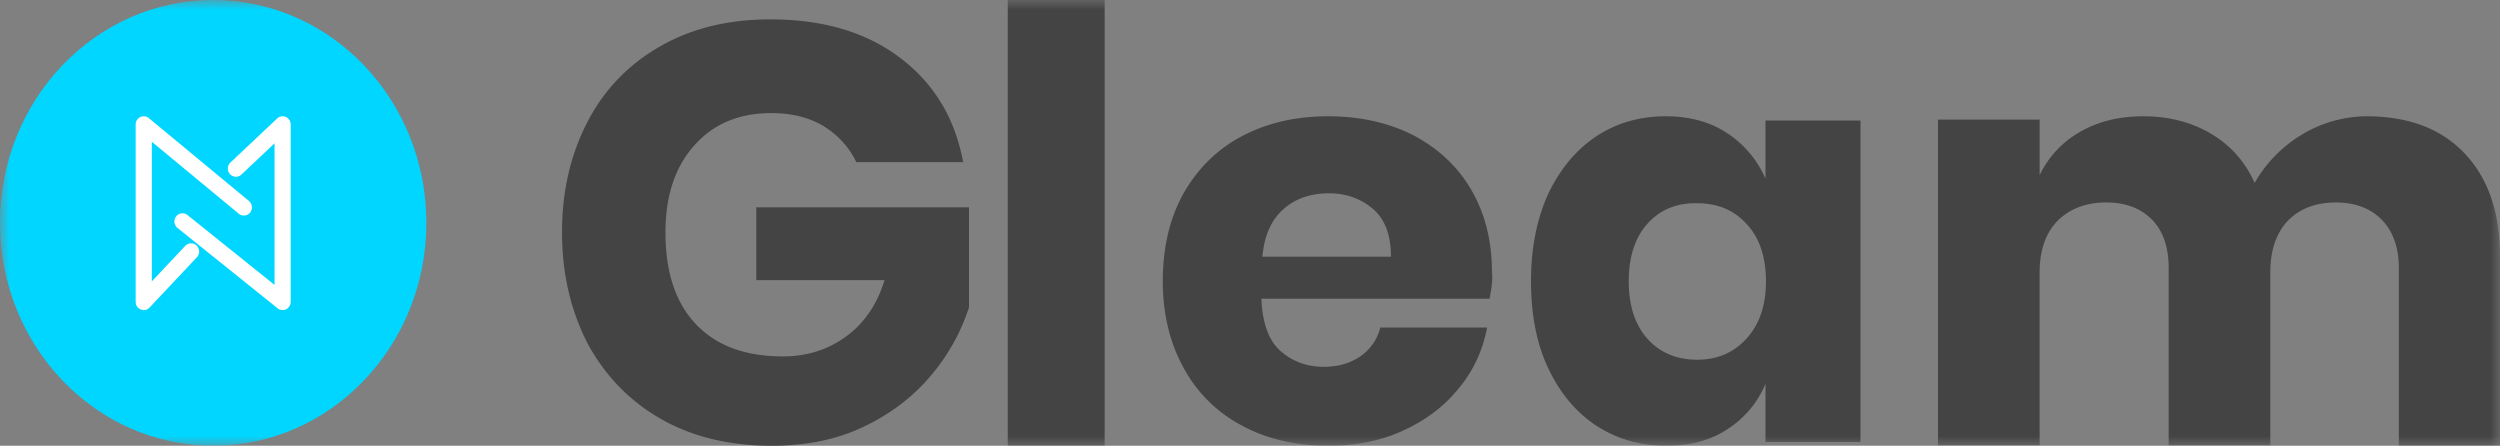 <svg xmlns="http://www.w3.org/2000/svg" xmlns:xlink="http://www.w3.org/1999/xlink" width="129" height="23" viewBox="0 0 129 23">
    <rect x="0" y="0" width="129" height="23" fill="#808080" stroke="none"/>
    <defs>
        <path id="a" d="M0 23h129V0H0z"/>
    </defs>
    <g fill="none" fill-rule="evenodd">
        <path fill="#444" d="M46.442 2.98c1.754 1.328 2.831 3.107 3.257 5.387h-5.513c-.376-.777-.927-1.378-1.679-1.854-.752-.451-1.654-.677-2.706-.677-1.654 0-2.982.551-3.96 1.654-1.002 1.102-1.503 2.606-1.503 4.51 0 2.055.526 3.633 1.578 4.736 1.053 1.102 2.531 1.654 4.486 1.654 1.253 0 2.33-.351 3.258-1.028.927-.676 1.604-1.654 1.98-2.906h-6.616v-3.759H50v5.162a10.37 10.37 0 0 1-1.955 3.508c-.902 1.077-2.03 1.954-3.433 2.63C43.21 22.675 41.63 23 39.826 23c-2.18 0-4.085-.451-5.714-1.378-1.629-.927-2.882-2.23-3.784-3.884C29.451 16.034 29 14.13 29 11.975c0-2.13.451-4.034 1.328-5.713.877-1.679 2.13-2.957 3.76-3.884C35.715 1.451 37.594 1 39.75 1c2.706 0 4.936.651 6.69 1.98"/>
        <mask id="b" fill="#fff">
            <use xlink:href="#a"/>
        </mask>
        <path fill="#444" d="M52 23h5V0h-5zM70.874 10.805c-.624-.537-1.372-.83-2.295-.83-.947 0-1.745.269-2.369.83-.623.56-.973 1.366-1.072 2.439h6.634c0-1.073-.275-1.878-.898-2.44m5.985 4.61H65.088c.05 1.245.374 2.147.972 2.684.599.536 1.347.829 2.245.829.773 0 1.397-.195 1.92-.561.5-.366.848-.854.998-1.464h5.512c-.225 1.171-.699 2.22-1.472 3.147-.748.927-1.696 1.634-2.868 2.17-1.147.537-2.444.781-3.866.781-1.67 0-3.142-.341-4.414-1.024a7.252 7.252 0 0 1-3.018-2.952C60.374 17.732 60 16.22 60 14.512c0-1.732.35-3.244 1.072-4.536.724-1.269 1.721-2.269 3.018-2.952C65.387 6.341 66.858 6 68.53 6c1.67 0 3.167.341 4.439 1 1.272.683 2.27 1.61 2.968 2.83.698 1.219 1.047 2.609 1.047 4.194.05.44-.025.878-.125 1.39M85.014 11.537c-.64.707-.971 1.707-.971 2.975s.332 2.268.971 2.976c.64.707 1.492 1.073 2.557 1.073 1.042 0 1.894-.366 2.557-1.098.663-.731.995-1.707.995-2.95 0-1.245-.332-2.245-.995-2.952-.663-.732-1.515-1.073-2.557-1.073-1.065-.025-1.918.341-2.557 1.049m4.12-4.659a5.341 5.341 0 0 1 1.965 2.342v-3H96v16.585h-4.901v-3a5.085 5.085 0 0 1-1.965 2.341c-.876.586-1.942.854-3.173.854-1.326 0-2.51-.341-3.575-1.024-1.042-.683-1.87-1.659-2.487-2.952-.615-1.292-.899-2.804-.899-4.512 0-1.732.308-3.244.9-4.536.615-1.269 1.444-2.269 2.486-2.952C83.428 6.341 84.61 6 85.96 6c1.231 0 2.297.293 3.173.878M127.184 7.927c1.211 1.285 1.816 3.04 1.816 5.313V23h-5.22v-9.167c0-1.063-.302-1.903-.883-2.496-.58-.593-1.387-.89-2.37-.89-1.034 0-1.866.322-2.471.94-.606.642-.908 1.532-.908 2.668v8.92h-5.245v-9.142c0-1.063-.278-1.903-.858-2.496s-1.361-.89-2.37-.89c-1.034 0-1.866.322-2.497.94-.605.617-.933 1.507-.933 2.668v8.92H100V6.173h5.245v2.866a5.074 5.074 0 0 1 2.068-2.224c.933-.543 2.017-.815 3.278-.815 1.312 0 2.472.297 3.48.89 1.009.593 1.766 1.433 2.27 2.545a6.897 6.897 0 0 1 2.446-2.496 6.55 6.55 0 0 1 3.43-.939c2.093.025 3.757.642 4.967 1.927" mask="url(#b)"/>
        <path fill="#00D6FF" d="M22 11.5C22 17.851 17.075 23 11 23S0 17.851 0 11.5 4.925 0 11 0s11 5.149 11 11.5" mask="url(#b)"/>
        <path fill="#00D6FF" d="M7.417 16A.424.424 0 0 1 7 15.576V6.424c0-.164.093-.313.238-.383a.412.412 0 0 1 .442.054l5.166 4.276a.43.43 0 0 1 .06.596.412.412 0 0 1-.586.061L7.834 7.316v7.203l1.723-1.831a.412.412 0 0 1 .59-.014c.166.162.171.43.012.6l-2.44 2.595a.413.413 0 0 1-.302.131" mask="url(#b)"/>
        <path fill="#00D6FF" d="M14.583 16a.413.413 0 0 1-.258-.091l-5.166-4.146a.43.43 0 0 1-.07-.596.412.412 0 0 1 .586-.07l4.491 3.604V7.396l-1.709 1.612a.412.412 0 0 1-.589-.022.429.429 0 0 1 .022-.6l2.41-2.273a.412.412 0 0 1 .45-.078c.152.068.25.22.25.389v9.152c0 .162-.091.31-.235.382a.413.413 0 0 1-.182.042" mask="url(#b)"/>
        <path fill="#fff" d="M7.417 16A.424.424 0 0 1 7 15.576V6.424c0-.164.093-.313.238-.383a.412.412 0 0 1 .442.054l5.166 4.276a.43.43 0 0 1 .06.596.412.412 0 0 1-.586.061L7.834 7.316v7.203l1.723-1.831a.412.412 0 0 1 .59-.014c.166.162.171.43.012.6l-2.44 2.595a.413.413 0 0 1-.302.131" mask="url(#b)"/>
        <path fill="#fff" d="M14.583 16a.413.413 0 0 1-.258-.091l-5.166-4.146a.43.43 0 0 1-.07-.596.412.412 0 0 1 .586-.07l4.491 3.604V7.396l-1.709 1.612a.412.412 0 0 1-.589-.022.429.429 0 0 1 .022-.6l2.41-2.273a.412.412 0 0 1 .45-.078c.152.068.25.22.25.389v9.152c0 .162-.091.31-.235.382a.413.413 0 0 1-.182.042" mask="url(#b)"/>
    </g>
</svg>
